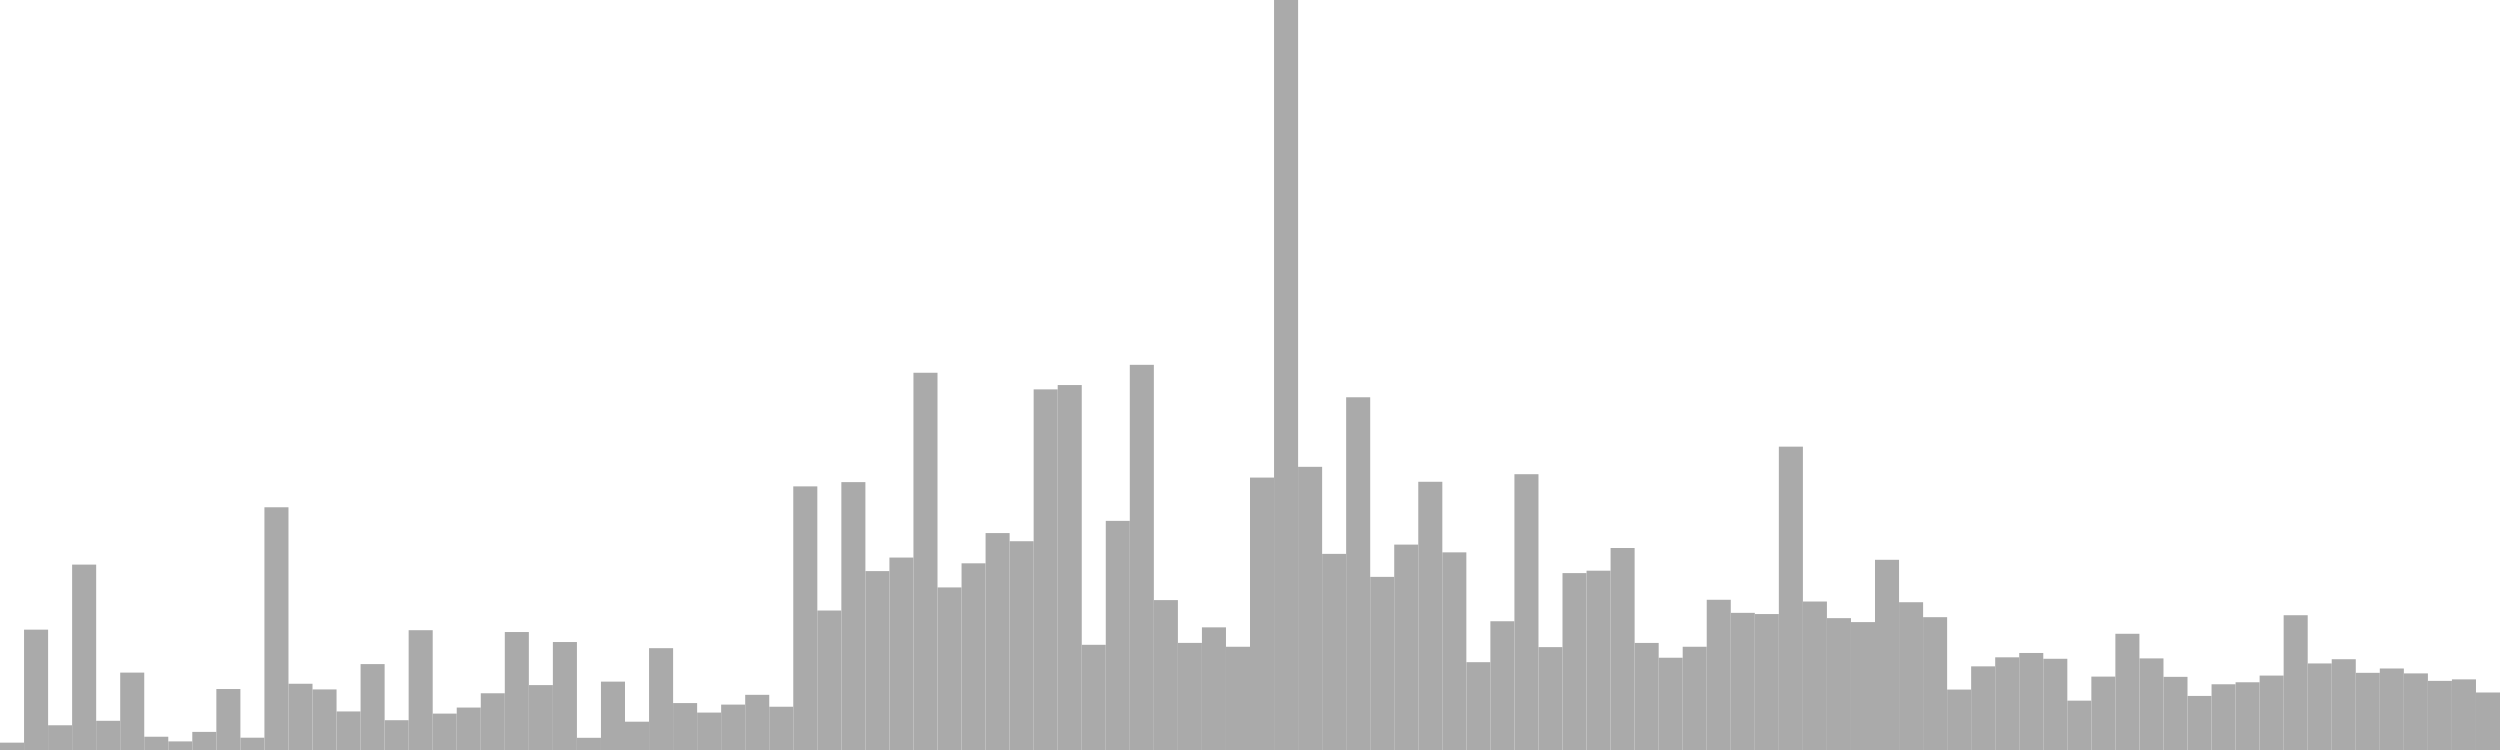 <?xml version="1.0" standalone="no"?>
<svg xmlns:xlink="http://www.w3.org/1999/xlink" xmlns="http://www.w3.org/2000/svg" class="topic-graph" style="width: 100em; height: 30em; text-align: center;"><rect width="0.962em" height="0.294em" x="0em" y="29.706em" fill="#aaa"/><rect width="0.962em" height="4.814em" x="0.962em" y="25.186em" fill="#aaa"/><rect width="0.962em" height="0.989em" x="1.923em" y="29.011em" fill="#aaa"/><rect width="0.962em" height="7.416em" x="2.885em" y="22.584em" fill="#aaa"/><rect width="0.962em" height="1.168em" x="3.846em" y="28.832em" fill="#aaa"/><rect width="0.962em" height="3.096em" x="4.808em" y="26.904em" fill="#aaa"/><rect width="0.962em" height="0.531em" x="5.769em" y="29.469em" fill="#aaa"/><rect width="0.962em" height="0.344em" x="6.731em" y="29.656em" fill="#aaa"/><rect width="0.962em" height="0.724em" x="7.692em" y="29.276em" fill="#aaa"/><rect width="0.962em" height="2.439em" x="8.654em" y="27.561em" fill="#aaa"/><rect width="0.962em" height="0.492em" x="9.615em" y="29.508em" fill="#aaa"/><rect width="0.962em" height="9.709em" x="10.577em" y="20.291em" fill="#aaa"/><rect width="0.962em" height="2.65em" x="11.538em" y="27.35em" fill="#aaa"/><rect width="0.962em" height="2.423em" x="12.5em" y="27.577em" fill="#aaa"/><rect width="0.962em" height="1.542em" x="13.462em" y="28.458em" fill="#aaa"/><rect width="0.962em" height="3.436em" x="14.423em" y="26.564em" fill="#aaa"/><rect width="0.962em" height="1.192em" x="15.385em" y="28.808em" fill="#aaa"/><rect width="0.962em" height="4.792em" x="16.346em" y="25.208em" fill="#aaa"/><rect width="0.962em" height="1.456em" x="17.308em" y="28.544em" fill="#aaa"/><rect width="0.962em" height="1.698em" x="18.269em" y="28.302em" fill="#aaa"/><rect width="0.962em" height="2.269em" x="19.231em" y="27.731em" fill="#aaa"/><rect width="0.962em" height="4.719em" x="20.192em" y="25.281em" fill="#aaa"/><rect width="0.962em" height="2.596em" x="21.154em" y="27.404em" fill="#aaa"/><rect width="0.962em" height="4.319em" x="22.115em" y="25.681em" fill="#aaa"/><rect width="0.962em" height="0.488em" x="23.077em" y="29.512em" fill="#aaa"/><rect width="0.962em" height="2.735em" x="24.038em" y="27.265em" fill="#aaa"/><rect width="0.962em" height="1.132em" x="25em" y="28.868em" fill="#aaa"/><rect width="0.962em" height="4.073em" x="25.962em" y="25.927em" fill="#aaa"/><rect width="0.962em" height="1.877em" x="26.923em" y="28.123em" fill="#aaa"/><rect width="0.962em" height="1.497em" x="27.885em" y="28.503em" fill="#aaa"/><rect width="0.962em" height="1.816em" x="28.846em" y="28.184em" fill="#aaa"/><rect width="0.962em" height="2.207em" x="29.808em" y="27.793em" fill="#aaa"/><rect width="0.962em" height="1.731em" x="30.769em" y="28.269em" fill="#aaa"/><rect width="0.962em" height="10.545em" x="31.731em" y="19.455em" fill="#aaa"/><rect width="0.962em" height="5.579em" x="32.692em" y="24.421em" fill="#aaa"/><rect width="0.962em" height="10.715em" x="33.654em" y="19.285em" fill="#aaa"/><rect width="0.962em" height="7.156em" x="34.615em" y="22.844em" fill="#aaa"/><rect width="0.962em" height="7.698em" x="35.577em" y="22.302em" fill="#aaa"/><rect width="0.962em" height="15.09em" x="36.538em" y="14.91em" fill="#aaa"/><rect width="0.962em" height="6.503em" x="37.5em" y="23.497em" fill="#aaa"/><rect width="0.962em" height="7.467em" x="38.462em" y="22.533em" fill="#aaa"/><rect width="0.962em" height="8.677em" x="39.423em" y="21.323em" fill="#aaa"/><rect width="0.962em" height="8.351em" x="40.385em" y="21.649em" fill="#aaa"/><rect width="0.962em" height="14.425em" x="41.346em" y="15.575em" fill="#aaa"/><rect width="0.962em" height="14.598em" x="42.308em" y="15.402em" fill="#aaa"/><rect width="0.962em" height="4.208em" x="43.269em" y="25.792em" fill="#aaa"/><rect width="0.962em" height="9.165em" x="44.231em" y="20.835em" fill="#aaa"/><rect width="0.962em" height="15.407em" x="45.192em" y="14.593em" fill="#aaa"/><rect width="0.962em" height="5.996em" x="46.154em" y="24.004em" fill="#aaa"/><rect width="0.962em" height="4.284em" x="47.115em" y="25.716em" fill="#aaa"/><rect width="0.962em" height="4.906em" x="48.077em" y="25.094em" fill="#aaa"/><rect width="0.962em" height="4.13em" x="49.038em" y="25.87em" fill="#aaa"/><rect width="0.962em" height="10.897em" x="50em" y="19.103em" fill="#aaa"/><rect width="0.962em" height="30em" x="50.962em" y="0em" fill="#aaa"/><rect width="0.962em" height="11.327em" x="51.923em" y="18.673em" fill="#aaa"/><rect width="0.962em" height="7.845em" x="52.885em" y="22.155em" fill="#aaa"/><rect width="0.962em" height="14.109em" x="53.846em" y="15.891em" fill="#aaa"/><rect width="0.962em" height="6.925em" x="54.808em" y="23.075em" fill="#aaa"/><rect width="0.962em" height="8.216em" x="55.769em" y="21.784em" fill="#aaa"/><rect width="0.962em" height="10.729em" x="56.731em" y="19.271em" fill="#aaa"/><rect width="0.962em" height="7.906em" x="57.692em" y="22.094em" fill="#aaa"/><rect width="0.962em" height="3.513em" x="58.654em" y="26.487em" fill="#aaa"/><rect width="0.962em" height="5.15em" x="59.615em" y="24.85em" fill="#aaa"/><rect width="0.962em" height="11.032em" x="60.577em" y="18.968em" fill="#aaa"/><rect width="0.962em" height="4.115em" x="61.538em" y="25.885em" fill="#aaa"/><rect width="0.962em" height="7.076em" x="62.5em" y="22.924em" fill="#aaa"/><rect width="0.962em" height="7.172em" x="63.462em" y="22.828em" fill="#aaa"/><rect width="0.962em" height="8.08em" x="64.423em" y="21.92em" fill="#aaa"/><rect width="0.962em" height="4.283em" x="65.385em" y="25.717em" fill="#aaa"/><rect width="0.962em" height="3.691em" x="66.346em" y="26.309em" fill="#aaa"/><rect width="0.962em" height="4.13em" x="67.308em" y="25.87em" fill="#aaa"/><rect width="0.962em" height="6.009em" x="68.269em" y="23.991em" fill="#aaa"/><rect width="0.962em" height="5.486em" x="69.231em" y="24.514em" fill="#aaa"/><rect width="0.962em" height="5.438em" x="70.192em" y="24.562em" fill="#aaa"/><rect width="0.962em" height="12.134em" x="71.154em" y="17.866em" fill="#aaa"/><rect width="0.962em" height="5.939em" x="72.115em" y="24.061em" fill="#aaa"/><rect width="0.962em" height="5.274em" x="73.077em" y="24.726em" fill="#aaa"/><rect width="0.962em" height="5.116em" x="74.038em" y="24.884em" fill="#aaa"/><rect width="0.962em" height="7.608em" x="75em" y="22.392em" fill="#aaa"/><rect width="0.962em" height="5.911em" x="75.962em" y="24.089em" fill="#aaa"/><rect width="0.962em" height="5.313em" x="76.923em" y="24.687em" fill="#aaa"/><rect width="0.962em" height="2.417em" x="77.885em" y="27.583em" fill="#aaa"/><rect width="0.962em" height="3.346em" x="78.846em" y="26.654em" fill="#aaa"/><rect width="0.962em" height="3.707em" x="79.808em" y="26.293em" fill="#aaa"/><rect width="0.962em" height="3.881em" x="80.769em" y="26.119em" fill="#aaa"/><rect width="0.962em" height="3.649em" x="81.731em" y="26.351em" fill="#aaa"/><rect width="0.962em" height="1.974em" x="82.692em" y="28.026em" fill="#aaa"/><rect width="0.962em" height="2.936em" x="83.654em" y="27.064em" fill="#aaa"/><rect width="0.962em" height="4.649em" x="84.615em" y="25.351em" fill="#aaa"/><rect width="0.962em" height="3.664em" x="85.577em" y="26.336em" fill="#aaa"/><rect width="0.962em" height="2.926em" x="86.538em" y="27.074em" fill="#aaa"/><rect width="0.962em" height="2.163em" x="87.5em" y="27.837em" fill="#aaa"/><rect width="0.962em" height="2.629em" x="88.462em" y="27.371em" fill="#aaa"/><rect width="0.962em" height="2.709em" x="89.423em" y="27.291em" fill="#aaa"/><rect width="0.962em" height="2.977em" x="90.385em" y="27.023em" fill="#aaa"/><rect width="0.962em" height="5.391em" x="91.346em" y="24.609em" fill="#aaa"/><rect width="0.962em" height="3.462em" x="92.308em" y="26.538em" fill="#aaa"/><rect width="0.962em" height="3.631em" x="93.269em" y="26.369em" fill="#aaa"/><rect width="0.962em" height="3.087em" x="94.231em" y="26.913em" fill="#aaa"/><rect width="0.962em" height="3.26em" x="95.192em" y="26.74em" fill="#aaa"/><rect width="0.962em" height="3.064em" x="96.154em" y="26.936em" fill="#aaa"/><rect width="0.962em" height="2.765em" x="97.115em" y="27.235em" fill="#aaa"/><rect width="0.962em" height="2.825em" x="98.077em" y="27.175em" fill="#aaa"/><rect width="0.962em" height="2.3em" x="99.038em" y="27.7em" fill="#aaa"/></svg>